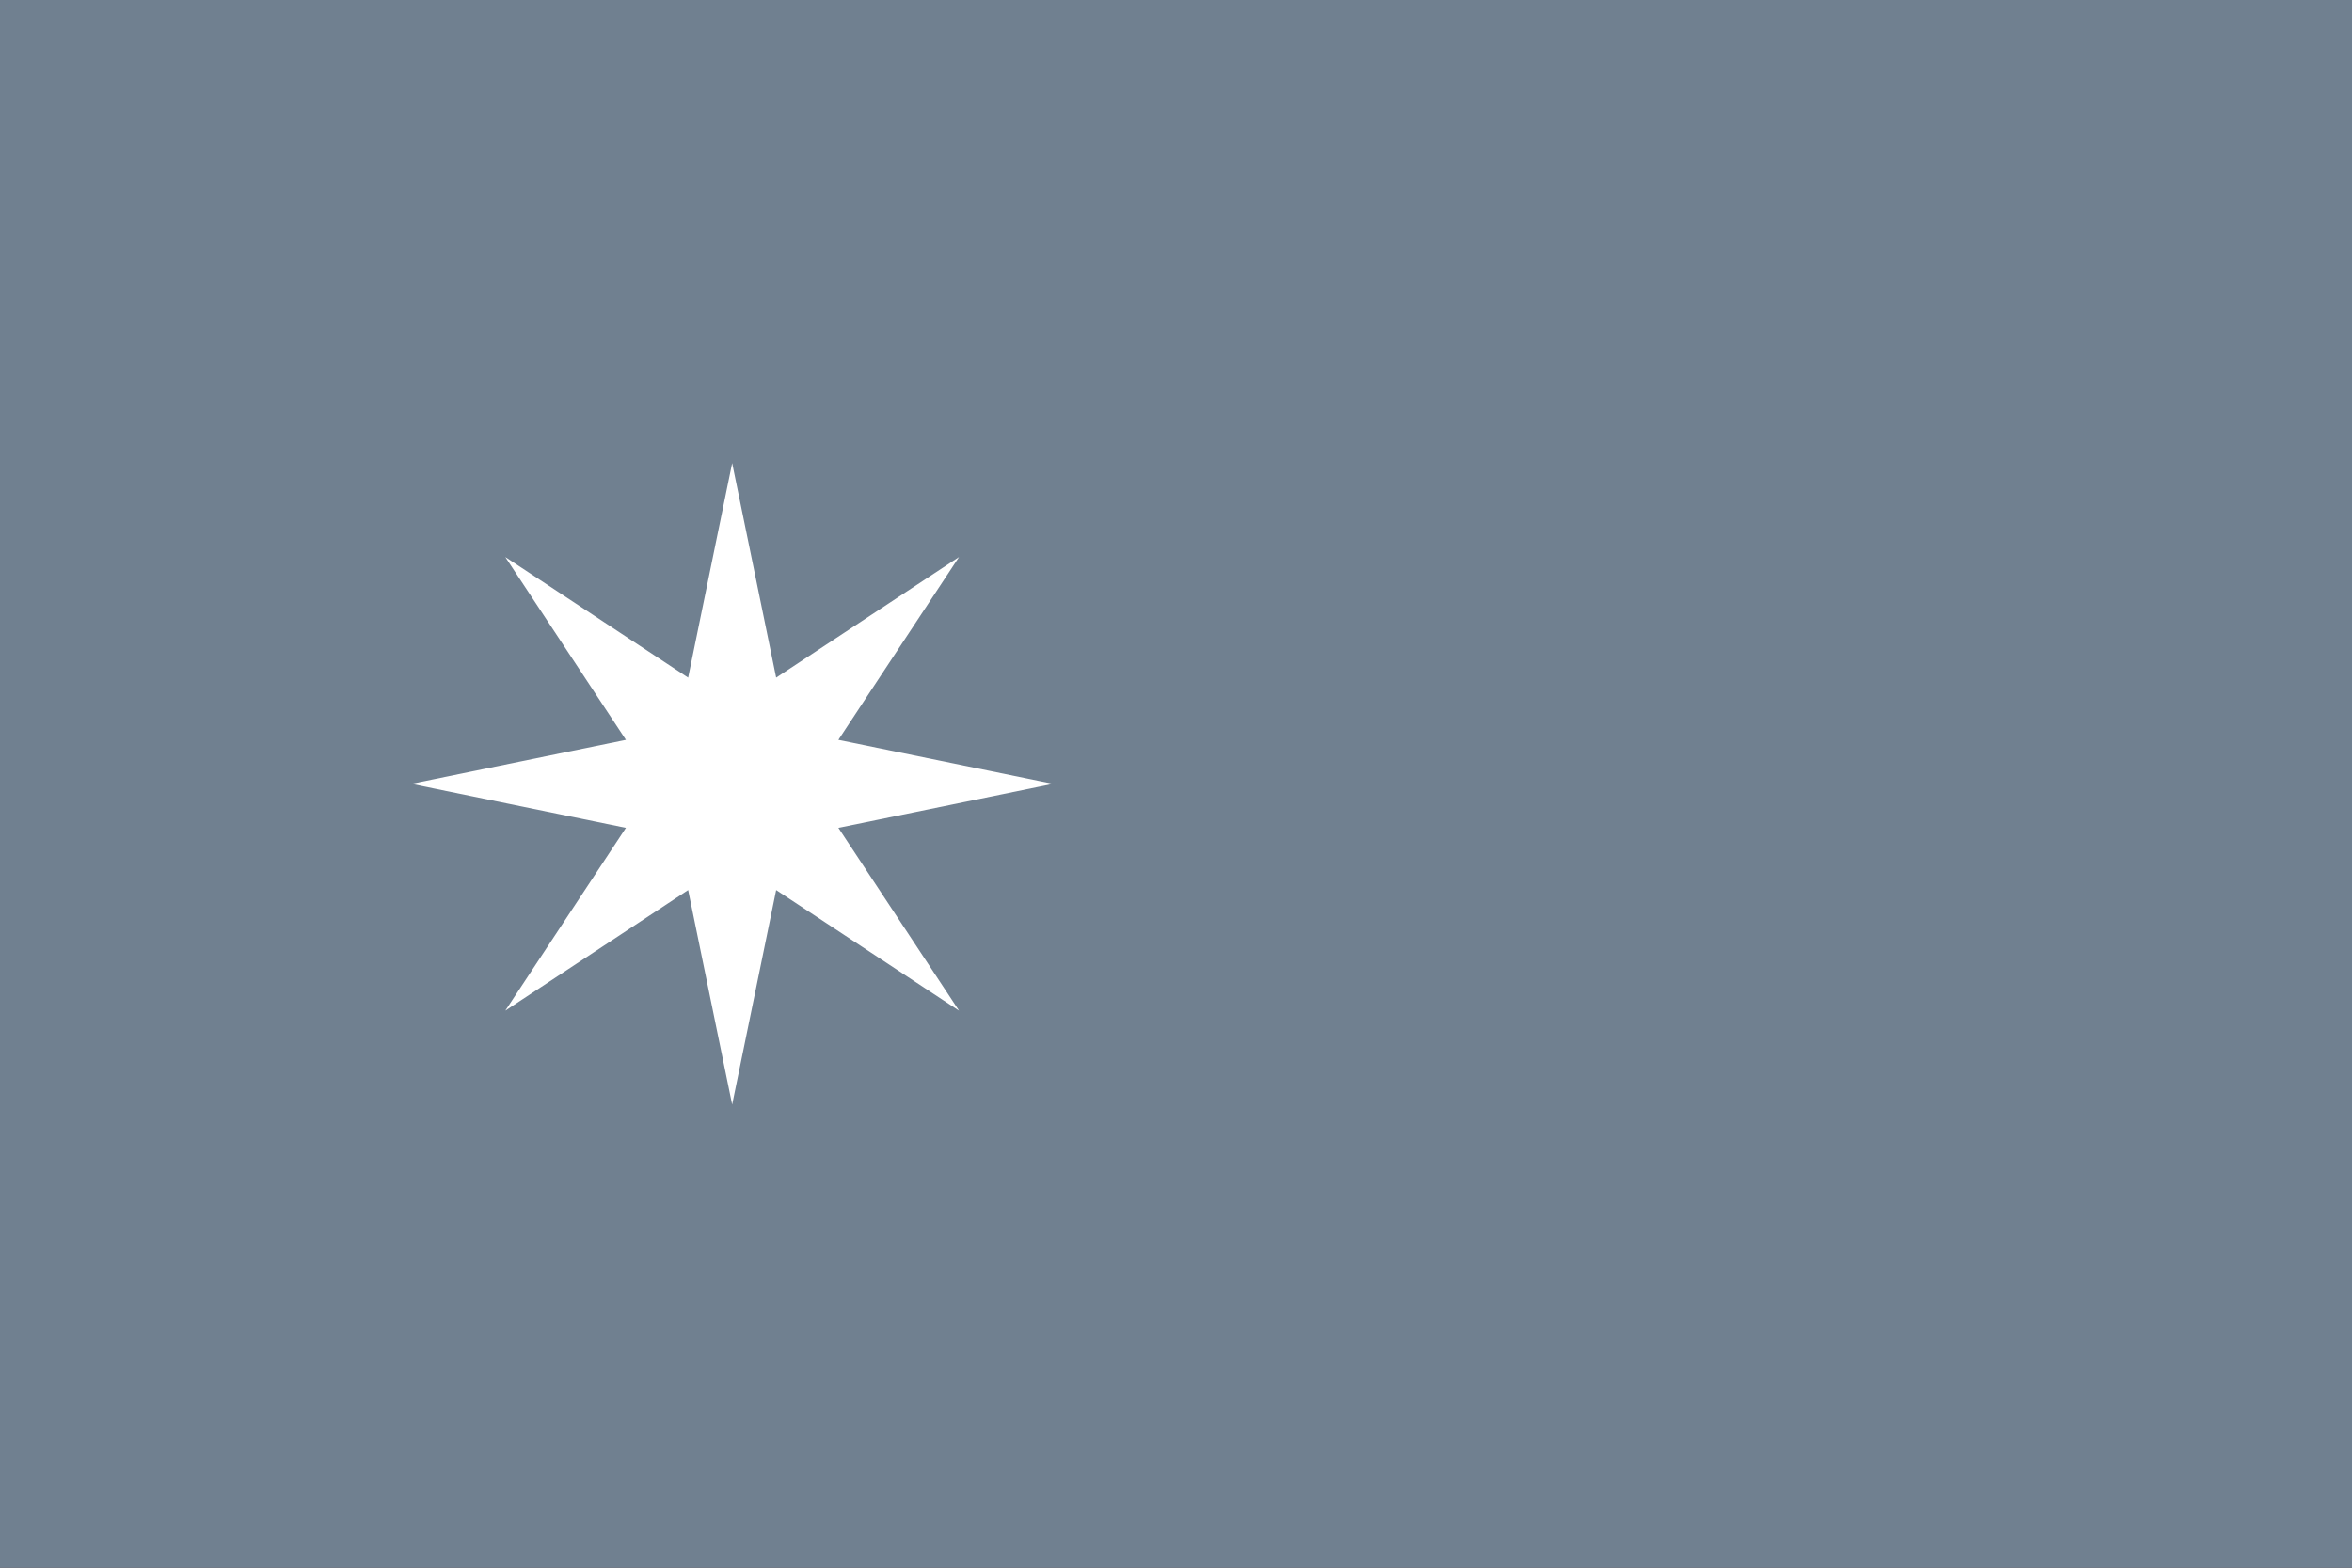 <?xml version="1.0" encoding="utf-8" ?>
<svg baseProfile="full" height="100px" version="1.1" width="150px" xmlns="http://www.w3.org/2000/svg" xmlns:ev="http://www.w3.org/2001/xml-events" xmlns:xlink="http://www.w3.org/1999/xlink"><rect width="100%" height="100%" fill="#333333" stroke="none"/><defs><clipPath id="mask0"><rect height="100" width="150" x="0" y="0" /></clipPath></defs><g clip-path="url(#mask0)"><rect fill="#708090" height="100" stroke="none" width="150" x="0" y="0" /></g><path d="M 67.154 50.0 L 53.469 52.806 L 61.162 64.468 L 49.5 56.775 L 46.694 70.461 L 43.887 56.775 L 32.226 64.468 L 39.918 52.806 L 26.233 50.0 L 39.918 47.194 L 32.226 35.532 L 43.887 43.225 L 46.694 29.539 L 49.5 43.225 L 61.162 35.532 L 53.469 47.194 z" fill="#ffffff" stroke="none" /></svg>